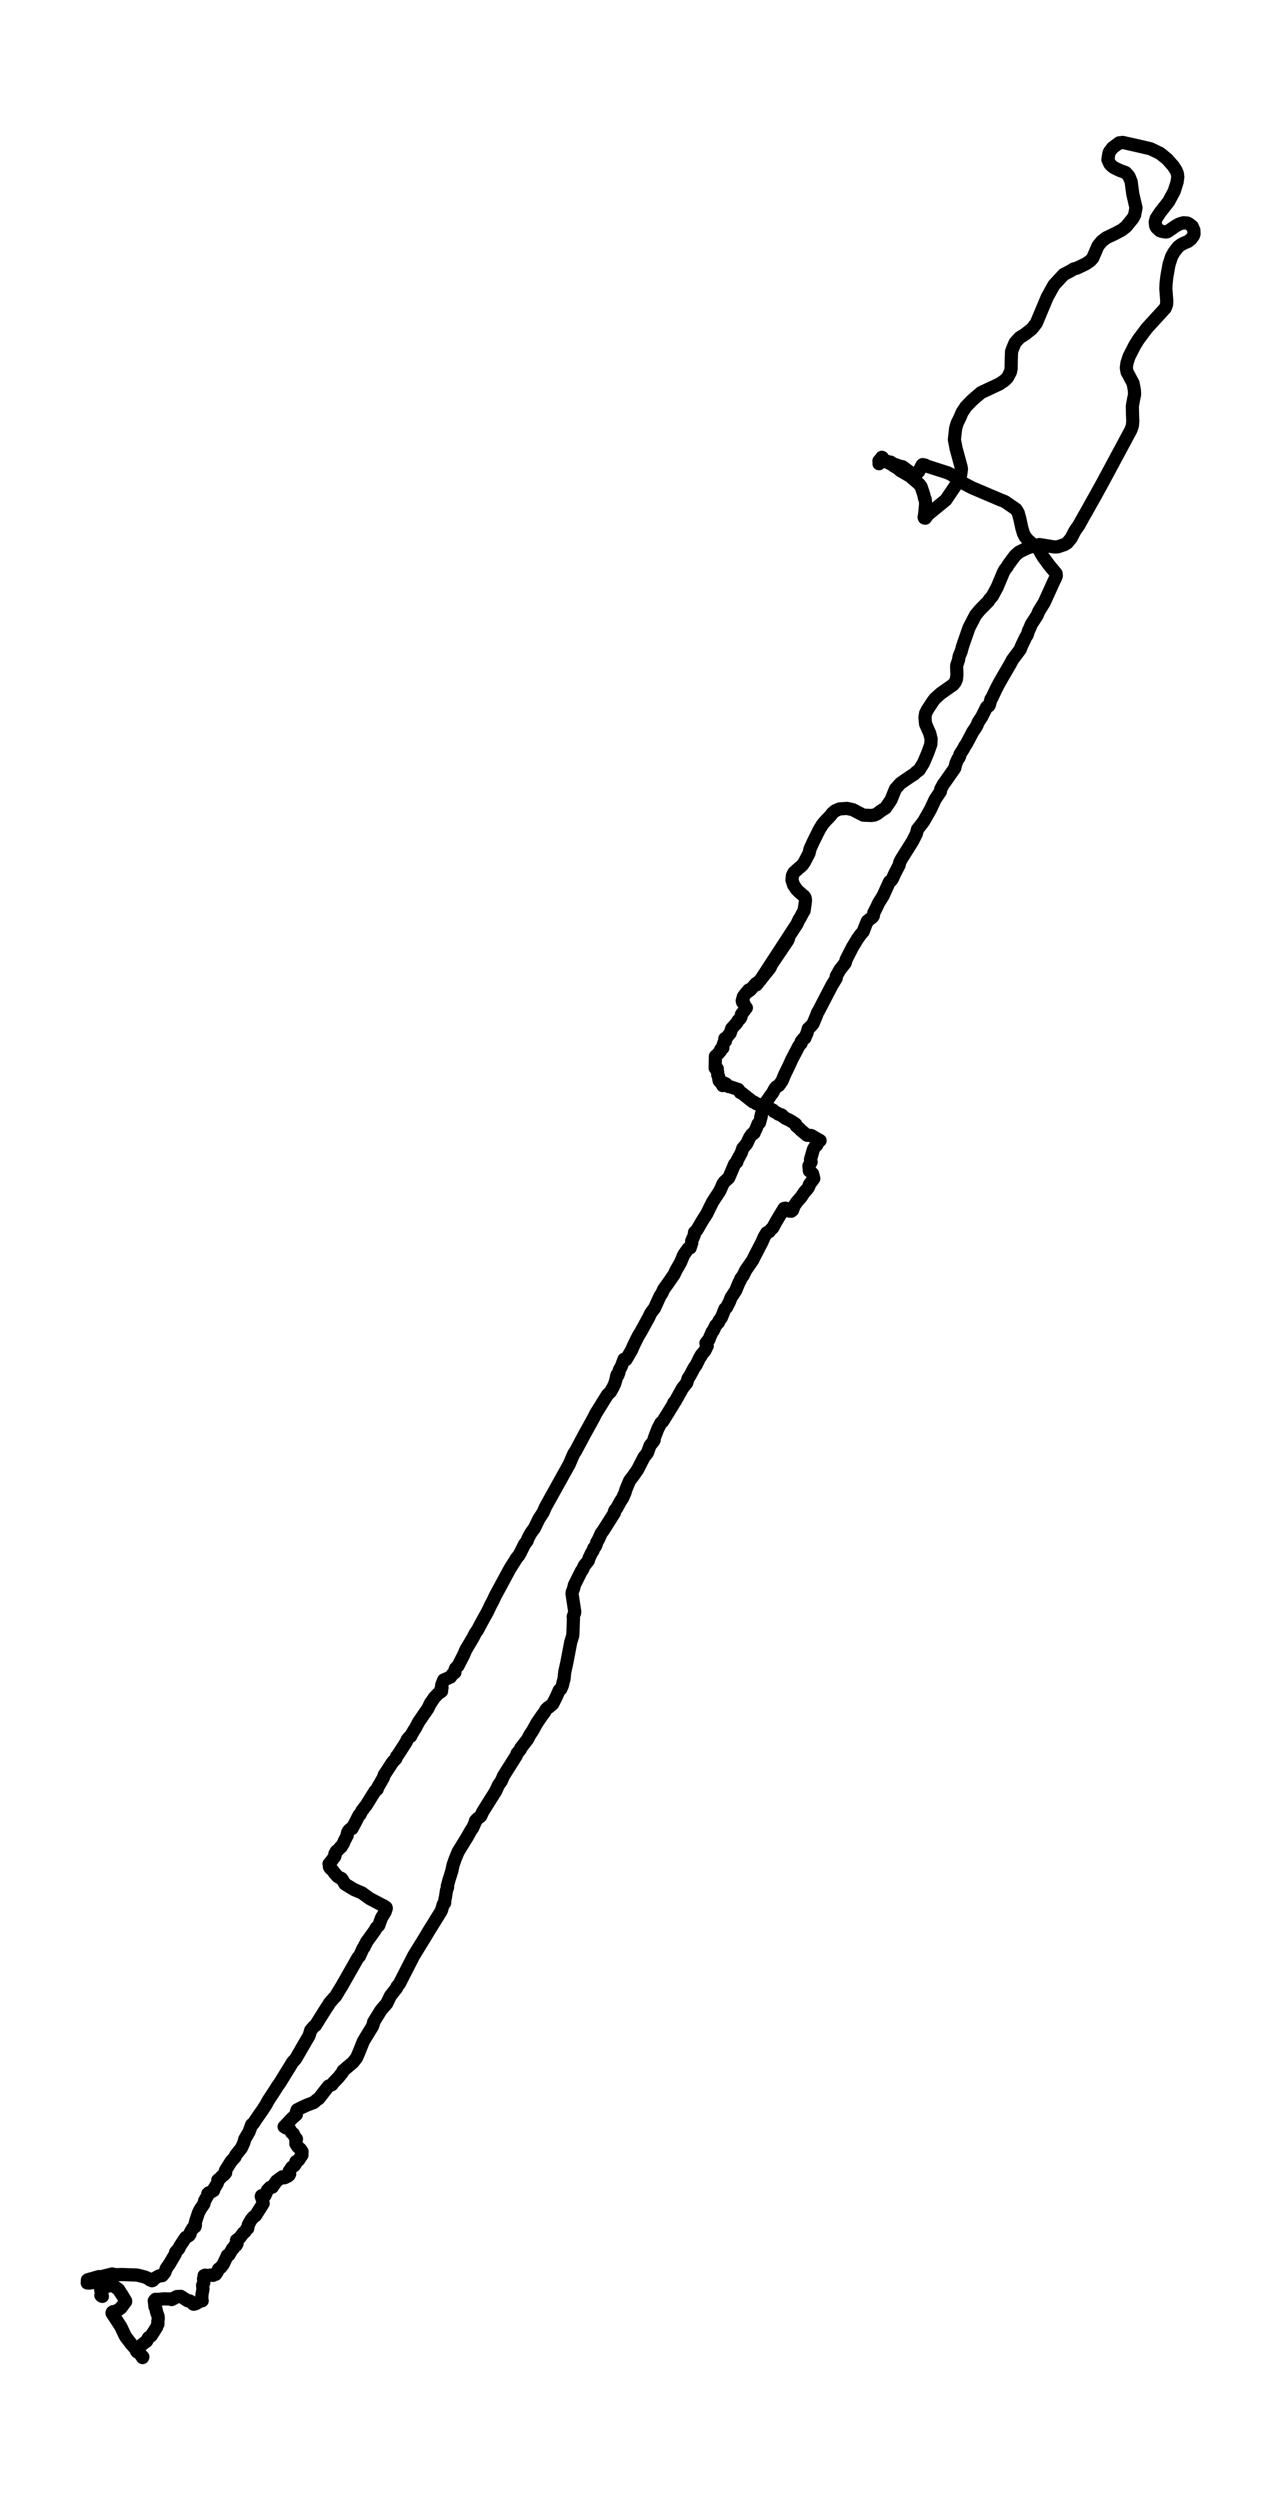 <?xml version="1.0" encoding="utf-8" standalone="no"?>
<!DOCTYPE svg PUBLIC "-//W3C//DTD SVG 1.1//EN"
  "http://www.w3.org/Graphics/SVG/1.1/DTD/svg11.dtd">
<svg xmlns:xlink="http://www.w3.org/1999/xlink" width="291.634pt" height="568.8pt" viewBox="0 0 291.634 568.8" xmlns="http://www.w3.org/2000/svg" version="1.1">
 <defs>
  <style type="text/css">*{stroke-linejoin: round; stroke-linecap: butt}</style>
 </defs>
 <g id="figure_1">
  <g id="patch_1">
   <path d="M 0 568.8 
L 291.634 568.8 
L 291.634 0 
L 0 0 
z
" style="fill: #ffffff"/>
  </g>
  <g id="axes_1">
   <g id="LineCollection_1">
    <path d="M 200.792 104.223 
L 201.245 104.648 
L 201.388 104.709 
L 201.702 104.996 
L 201.938 104.939 
L 202.132 105.21 
L 202.76 105.139 
L 203.345 105.538 
L 204.647 105.993 
L 205.519 106.208 
L 207.243 107.502 
L 207.127 107.88 
L 207.282 107.988 
L 207.619 108.049 
L 207.921 108.182 
L 208.406 108.075 
L 209.173 107.251 
L 209.917 105.819 
L 210.045 105.706 
L 210.583 105.809 
L 211.114 106.08 
L 215.814 107.594 
L 216.643 108.008 
L 219.573 110.08 
L 221.286 110.975 
L 227.559 113.645 
L 228.783 114.136 
L 231.294 115.86 
L 231.806 116.673 
L 232.185 118.079 
L 232.647 120.217 
L 233.011 121.394 
L 233.394 122.125 
L 234.076 122.939 
L 235.483 124.125 
L 236.521 125.015 
L 237.01 125.931 
L 237.54 126.79 
L 238.916 128.662 
L 240.431 130.478 
L 240.478 131.02 
L 240.354 131.373 
L 239.788 132.56 
L 237.734 137.086 
L 236.494 139.102 
L 236.103 140.032 
L 234.778 142.078 
L 234.398 143.009 
L 234.166 143.444 
L 233.871 144.421 
L 233.487 145.025 
L 232.565 146.963 
L 232.271 147.746 
L 230.515 150.093 
L 229.95 151.152 
L 228.4 153.807 
L 227.435 155.495 
L 226.753 156.804 
L 225.811 158.814 
L 225.606 159.06 
L 225.238 160.405 
L 225.079 160.635 
L 224.614 160.876 
L 223.49 163.126 
L 222.739 164.246 
L 222.398 165.08 
L 221.991 165.76 
L 221.487 166.466 
L 220.042 169.213 
L 219.627 169.806 
L 219.267 170.502 
L 218.872 171.11 
L 218.527 171.658 
L 218.488 172.031 
L 218.321 172.405 
L 218.085 172.645 
L 217.632 173.673 
L 217.449 174.384 
L 217.356 174.773 
L 215.256 177.765 
L 214.772 178.435 
L 214.148 179.581 
L 214.094 180.092 
L 212.897 181.877 
L 211.823 184.179 
L 210.285 186.885 
L 209.494 187.923 
L 208.886 188.67 
L 208.623 189.698 
L 207.739 191.437 
L 205.193 195.488 
L 204.825 196.209 
L 204.713 196.797 
L 203.686 198.787 
L 203.151 199.974 
L 202.884 200.337 
L 202.5 200.618 
L 201.036 203.835 
L 200.044 205.411 
L 199.676 206.204 
L 198.924 207.707 
L 198.823 208.378 
L 198.629 208.664 
L 197.459 209.574 
L 197.087 210.444 
L 196.514 211.958 
L 195.963 212.587 
L 195.212 213.615 
L 194.53 214.761 
L 194.092 215.467 
L 192.639 218.305 
L 192.418 219.109 
L 191.205 220.638 
L 190.38 222.111 
L 190.364 222.592 
L 189.361 224.244 
L 186.354 230.024 
L 186.137 230.341 
L 185.823 231.19 
L 185.106 232.903 
L 184.637 233.466 
L 184.006 234.044 
L 183.711 235.077 
L 183.359 235.855 
L 183.246 236.187 
L 182.925 236.315 
L 182.402 236.98 
L 182.394 237.364 
L 181.894 237.931 
L 180.859 239.916 
L 180.266 241.041 
L 179.708 242.294 
L 178.562 244.657 
L 178.213 245.532 
L 177.992 246.013 
L 177.318 246.964 
L 176.756 247.266 
L 176.361 247.752 
L 175.896 248.647 
L 175.52 249.133 
L 174.299 250.908 
L 174.4 251.245 
L 173.908 252.028 
L 173.811 252.284 
L 173.671 252.304 
L 173.203 254.089 
L 173.234 254.043 
L 173.311 253.987 
L 173.276 254.105 
L 173.055 254.892 
L 172.908 255.45 
L 172.563 255.716 
L 172.04 257.025 
L 171.734 257.521 
L 171.703 257.772 
L 171.525 257.936 
L 171.157 258.079 
L 170.692 258.739 
L 169.971 260.253 
L 169.103 261.265 
L 168.762 262.273 
L 168.034 263.634 
L 167.82 264.002 
L 167.762 264.385 
L 167.251 264.846 
L 166.073 267.613 
L 165.883 268.012 
L 164.93 268.876 
L 164.635 269.26 
L 163.857 270.984 
L 162.264 273.418 
L 161.485 274.968 
L 160.9 276.18 
L 159.962 277.628 
L 158.827 279.572 
L 158.552 280.006 
L 158.114 280.375 
L 158.052 281.004 
L 157.463 282.38 
L 157.479 282.83 
L 157.13 283.909 
L 156.649 284.093 
L 155.653 285.505 
L 154.921 287.264 
L 153.902 289.024 
L 153.441 290.006 
L 151.922 292.195 
L 151.085 293.346 
L 150.752 294.123 
L 150.252 294.901 
L 149.012 297.627 
L 148.136 298.793 
L 147.726 299.678 
L 145.97 302.88 
L 145.331 303.939 
L 144.951 304.681 
L 144.25 306.108 
L 143.765 307.223 
L 142.518 309.35 
L 142.061 309.263 
L 141.394 311.028 
L 141.007 311.652 
L 140.883 312.363 
L 140.774 312.45 
L 140.739 312.736 
L 140.534 313.141 
L 140.569 312.895 
L 140.542 312.706 
L 140.472 312.803 
L 140.359 313.176 
L 140.247 313.785 
L 139.976 314.741 
L 139.588 315.606 
L 138.961 316.7 
L 138.306 317.319 
L 137.287 318.956 
L 135.59 321.693 
L 135.152 322.593 
L 134.136 324.434 
L 133.117 326.27 
L 131.033 330.168 
L 130.603 330.812 
L 129.595 333.145 
L 124.182 342.878 
L 123.624 344.147 
L 122.671 345.615 
L 121.621 347.779 
L 121.024 348.551 
L 120.54 349.344 
L 120.129 350.193 
L 120.017 350.566 
L 119.408 351.374 
L 118.463 353.282 
L 118.095 353.921 
L 117.614 354.499 
L 116.056 356.98 
L 112.747 363.103 
L 112.17 364.34 
L 111.755 365.092 
L 110.977 366.719 
L 109.512 369.363 
L 108.714 370.877 
L 108.237 371.542 
L 107.667 372.642 
L 106.052 375.363 
L 105.567 376.509 
L 104.548 378.493 
L 104.273 379.025 
L 103.715 379.588 
L 103.564 379.992 
L 103.51 380.222 
L 103.572 380.514 
L 102.956 380.989 
L 102.564 381.567 
L 102.014 381.813 
L 101.014 382.227 
L 100.545 383.419 
L 100.58 383.833 
L 100.642 383.977 
L 100.375 384.319 
L 100.534 384.79 
L 100.112 385.097 
L 99.674 385.398 
L 99.511 385.588 
L 98.887 386.232 
L 98.329 387.056 
L 98.193 387.291 
L 98.046 387.414 
L 97.411 388.728 
L 95.334 391.746 
L 94.508 393.301 
L 94.206 393.736 
L 93.939 394.217 
L 93.664 394.631 
L 93.52 395.02 
L 93.226 395.188 
L 92.707 395.787 
L 92.66 395.986 
L 92.288 396.646 
L 90.455 399.475 
L 90.289 399.623 
L 90.134 400.124 
L 89.39 400.917 
L 87.468 403.848 
L 87.301 404.41 
L 85.91 406.85 
L 85.875 407.106 
L 85.36 407.536 
L 83.353 410.768 
L 82.969 411.213 
L 82.578 411.796 
L 82.4 411.975 
L 81.954 412.86 
L 81.741 412.978 
L 80.892 414.645 
L 80.513 415.351 
L 80.16 416.021 
L 79.745 416.149 
L 79.71 416.277 
L 79.42 416.456 
L 79.218 416.758 
L 79.06 417.187 
L 79.067 417.556 
L 78.374 418.896 
L 78.188 419.397 
L 77.893 419.827 
L 77.672 420.236 
L 77.498 420.272 
L 77.091 420.783 
L 76.549 421.223 
L 76.51 421.525 
L 76.246 421.77 
L 76.297 422.077 
L 76.196 422.446 
L 75.987 422.65 
L 75.584 423.259 
L 74.906 424.067 
L 75.096 424.128 
L 74.987 424.732 
L 75.15 425.023 
L 75.778 425.607 
L 76.13 426.128 
L 76.824 426.911 
L 77.289 427.218 
L 77.634 427.33 
L 77.804 427.448 
L 78.552 428.67 
L 80.625 429.924 
L 82.396 430.675 
L 84.136 431.944 
L 86.693 433.294 
L 87.371 433.627 
L 87.902 433.995 
L 87.945 434.189 
L 87.681 434.997 
L 86.86 436.343 
L 86.224 438.082 
L 85.647 438.644 
L 85.387 439.141 
L 85.011 439.688 
L 83.423 441.872 
L 83.279 442.261 
L 83.027 442.614 
L 82.907 443.023 
L 82.655 443.273 
L 81.826 445.104 
L 81.524 445.36 
L 77.785 451.917 
L 76.382 454.214 
L 75.944 454.664 
L 74.999 455.759 
L 74.704 456.291 
L 74.379 456.736 
L 71.794 460.853 
L 71.469 461.078 
L 70.736 461.927 
L 70.357 463.191 
L 69.876 463.994 
L 67.284 468.474 
L 66.629 469.16 
L 66.001 470.198 
L 63.657 473.993 
L 63.157 474.668 
L 62.464 475.789 
L 61.096 477.865 
L 60.495 478.96 
L 59.794 480.044 
L 59.321 480.714 
L 58.352 482.106 
L 57.643 483.195 
L 57.287 483.41 
L 56.702 485.031 
L 56.213 485.865 
L 55.721 486.699 
L 55.524 487.476 
L 54.958 488.724 
L 53.652 490.361 
L 53.501 490.791 
L 52.61 491.768 
L 51.308 493.854 
L 51.385 494.345 
L 50.951 494.862 
L 50.576 495.082 
L 49.99 495.732 
L 49.584 496.013 
L 49.587 496.356 
L 49.448 496.806 
L 48.75 497.941 
L 48.634 498.381 
L 47.914 498.801 
L 47.553 498.893 
L 47.294 499.138 
L 47.282 499.496 
L 46.596 500.698 
L 46.391 501.496 
L 45.627 502.586 
L 45.182 503.45 
L 44.593 505.235 
L 44.418 505.9 
L 44.496 506.284 
L 44.391 506.647 
L 43.888 506.959 
L 43.299 507.971 
L 43.275 508.304 
L 43.031 508.642 
L 42.252 509.102 
L 40.923 511.102 
L 40.73 511.583 
L 39.986 512.411 
L 39.904 512.836 
L 38.544 515.143 
L 37.851 516.125 
L 37.533 517.02 
L 36.936 517.761 
L 36.219 517.813 
L 35.192 518.391 
L 34.805 518.83 
L 34.6 518.922 
L 34.053 518.677 
L 33.755 518.401 
L 32.964 518.063 
L 31.546 517.7 
L 31.128 517.618 
L 27.733 517.506 
L 26.319 517.541 
L 25.521 517.378 
L 22.851 518.048 
L 22.545 517.966 
L 20.015 518.682 
L 19.898 518.759 
L 19.864 519.424 
L 20.309 519.454 
L 22.15 519.183 
L 22.932 519.311 
L 22.998 519.695 
L 23.022 520.431 
L 22.925 520.938 
L 23.053 521.644 
L 23.316 522.472 
L 23.134 522.416 
L 22.96 522.242 
L 22.975 522.252 
L 23.177 521.69 
L 23.471 520.513 
L 24.006 520.078 
L 24.413 520.012 
L 24.715 520.13 
L 25.23 519.858 
L 25.749 520.012 
L 27.028 520.938 
L 27.389 521.557 
L 27.745 522.063 
L 28.597 523.49 
L 28.609 523.654 
L 27.555 525.076 
L 26.962 525.516 
L 26.559 525.735 
L 26.18 525.94 
L 25.773 525.94 
L 25.56 526.073 
L 25.501 526.283 
L 25.691 526.59 
L 26.389 527.643 
L 27.54 529.434 
L 28.497 531.469 
L 28.834 531.965 
L 29.144 532.354 
L 29.717 533.106 
L 29.923 533.382 
L 32.527 536.241 
L 32.449 536.4 
L 32.383 536.272 
L 31.736 535.382 
L 31.341 535.045 
L 31.104 534.86 
L 31.054 534.891 
L 31.182 535.091 
L 31.442 535.106 
L 31.585 534.958 
L 31.151 534.4 
L 31.577 534.027 
L 32.096 533.694 
L 32.104 533.638 
L 33.069 532.866 
L 33.367 532.681 
L 33.786 531.894 
L 34.127 531.638 
L 34.414 531.439 
L 35.549 529.679 
L 35.688 529.423 
L 35.828 528.999 
L 35.94 528.825 
L 35.956 528.492 
L 35.929 528.114 
L 36.029 527.623 
L 36.006 527.091 
L 35.607 525.894 
L 35.506 525.306 
L 35.274 524.825 
L 35.123 523.48 
L 35.382 523.147 
L 36.053 523.152 
L 36.665 523.096 
L 37.343 523.03 
L 38.905 523.081 
L 39.075 523.198 
L 39.718 522.881 
L 39.788 522.753 
L 40.268 522.513 
L 41.164 522.472 
L 42.737 523.48 
L 43.159 523.5 
L 43.415 523.628 
L 43.957 524.201 
L 44.097 524.262 
L 44.566 524.145 
L 45.511 523.582 
L 46.034 523.47 
L 45.93 523.388 
L 45.964 522.39 
L 45.995 521.956 
L 46.212 520.82 
L 46.123 519.956 
L 46.398 519.367 
L 46.336 518.457 
L 46.534 518.155 
L 46.464 517.746 
L 46.685 517.649 
L 46.891 517.792 
L 47.197 517.685 
L 47.449 517.726 
L 47.956 517.628 
L 48.491 517.695 
L 48.801 517.501 
L 49.084 517.47 
L 49.425 516.984 
L 49.746 516.288 
L 50.262 515.889 
L 50.827 515.168 
L 51.765 513.148 
L 52.098 513.066 
L 52.703 512.043 
L 52.904 511.654 
L 53.156 511.516 
L 53.42 510.974 
L 53.757 510.856 
L 53.803 510.631 
L 53.966 510.498 
L 53.834 509.695 
L 54.23 509.409 
L 54.54 509.209 
L 55.407 508.033 
L 55.76 507.787 
L 56.12 507.199 
L 56.407 507.005 
L 56.531 506.197 
L 57.112 505.128 
L 57.713 504.391 
L 58.159 504.115 
L 59.914 501.343 
L 59.794 501.164 
L 59.844 500.719 
L 59.472 499.737 
L 59.542 499.573 
L 60.325 499.532 
L 60.867 498.325 
L 61.495 497.675 
L 61.987 497.629 
L 62.963 496.228 
L 64.242 495.292 
L 64.37 495.517 
L 64.436 495.46 
L 64.777 495.491 
L 65.61 495.072 
L 65.808 494.898 
L 65.951 494.611 
L 65.804 494.039 
L 66.428 493.108 
L 67.047 492.668 
L 67.288 492.289 
L 67.373 491.808 
L 67.741 491.66 
L 68.039 491.394 
L 68.369 490.867 
L 68.741 490.34 
L 68.768 489.548 
L 68.45 489.036 
L 67.741 488.381 
L 67.35 487.742 
L 67.357 487.297 
L 67.493 486.653 
L 67.191 486.32 
L 66.772 485.476 
L 66.4 485.246 
L 65.904 484.392 
L 65.676 484.244 
L 65.083 484.136 
L 64.684 483.88 
L 66.583 481.88 
L 67.462 481.118 
L 67.431 480.735 
L 67.466 480.535 
L 67.656 480.029 
L 68.625 479.533 
L 69.721 479.021 
L 71.473 478.346 
L 72.232 477.671 
L 72.577 477.471 
L 74.421 475.098 
L 74.801 474.628 
L 75.549 474.321 
L 75.983 473.763 
L 76.955 472.771 
L 77.932 471.559 
L 78.091 471.155 
L 79.335 470.101 
L 80.323 469.272 
L 81.167 468.203 
L 81.729 466.925 
L 82.725 464.434 
L 83.43 463.262 
L 84.74 461.14 
L 85.019 460.424 
L 85.042 460.096 
L 85.953 458.613 
L 86.751 457.334 
L 88.057 455.83 
L 88.871 454.122 
L 90.285 452.327 
L 90.351 452.045 
L 90.913 451.365 
L 94.191 444.961 
L 96.892 440.573 
L 97.511 439.524 
L 100.352 434.951 
L 100.522 434.599 
L 100.836 433.509 
L 100.948 433.217 
L 101.216 432.998 
L 101.282 432.159 
L 101.41 431.678 
L 101.634 430.143 
L 101.847 429.586 
L 101.902 429.361 
L 101.824 429.182 
L 102.181 427.832 
L 102.859 425.683 
L 103.153 424.287 
L 103.676 422.829 
L 104.3 421.315 
L 106.335 418.016 
L 107.268 416.349 
L 107.59 415.929 
L 108.311 414.328 
L 108.237 414.287 
L 108.547 413.919 
L 108.764 413.745 
L 109.376 413.285 
L 109.458 413.198 
L 109.903 412.216 
L 112.848 407.525 
L 113.468 406.17 
L 113.914 405.526 
L 114.119 405.249 
L 114.634 404.052 
L 117.455 399.587 
L 117.575 399.383 
L 117.719 398.938 
L 118.459 398.042 
L 118.552 397.725 
L 120.079 395.766 
L 120.629 394.718 
L 121.268 393.766 
L 122.128 392.201 
L 122.508 391.618 
L 123.337 390.406 
L 123.969 389.562 
L 124.287 388.979 
L 124.736 388.524 
L 125.015 388.386 
L 125.837 387.68 
L 126.685 385.987 
L 127.301 384.59 
L 127.669 384.294 
L 128.03 383.485 
L 128.243 382.56 
L 128.398 382.084 
L 128.568 380.427 
L 129.084 378.089 
L 129.944 373.568 
L 130.378 372.223 
L 130.444 371.384 
L 130.552 368.064 
L 130.49 367.854 
L 130.711 367.2 
L 130.8 367.062 
L 130.847 366.693 
L 130.231 362.642 
L 130.281 362.208 
L 130.579 361.461 
L 130.75 360.658 
L 132.377 357.41 
L 132.583 357.185 
L 133.028 356.208 
L 133.916 355.129 
L 134.094 354.53 
L 134.671 353.313 
L 135.028 352.776 
L 135.175 352.264 
L 135.477 351.932 
L 135.714 351.471 
L 135.838 350.955 
L 136.256 350.234 
L 136.857 348.883 
L 137.364 348.188 
L 139.883 344.213 
L 139.887 343.866 
L 140.038 343.543 
L 140.402 343.15 
L 141.243 341.595 
L 141.743 340.848 
L 142.285 339.625 
L 142.506 338.873 
L 143.347 336.868 
L 144.161 335.815 
L 145.164 334.367 
L 146.602 331.559 
L 147.4 330.541 
L 147.985 328.899 
L 148.799 327.882 
L 148.935 327.616 
L 148.931 327.273 
L 149.489 325.8 
L 149.795 325.033 
L 150.469 323.733 
L 150.88 323.411 
L 153.321 319.457 
L 153.375 319.181 
L 153.685 318.89 
L 155.378 315.846 
L 156.343 314.649 
L 156.642 313.637 
L 157.122 312.905 
L 158.048 311.166 
L 158.463 310.604 
L 159.346 308.803 
L 159.552 308.604 
L 159.625 308.317 
L 160.439 307.381 
L 160.733 306.803 
L 160.916 306.404 
L 161.016 306.225 
L 160.764 305.801 
L 160.718 305.57 
L 161.14 305.013 
L 161.404 304.788 
L 161.663 304.067 
L 161.822 303.744 
L 162.128 303.008 
L 162.357 302.798 
L 162.903 301.622 
L 163.597 300.844 
L 163.709 300.476 
L 164.24 299.76 
L 164.569 298.952 
L 165.038 297.786 
L 165.395 297.489 
L 166.065 296.18 
L 166.426 295.244 
L 167.51 293.591 
L 168.15 292.021 
L 168.564 291.223 
L 168.63 290.962 
L 169.188 290.211 
L 169.785 288.983 
L 171.354 286.727 
L 171.866 285.689 
L 173.505 282.528 
L 173.95 281.474 
L 174.543 280.482 
L 175.159 280.201 
L 175.473 279.756 
L 175.915 279.367 
L 176.767 277.807 
L 178.488 274.953 
L 178.817 274.891 
L 179.472 275.101 
L 179.716 275.551 
L 180.158 275.582 
L 180.464 275.306 
L 180.491 274.984 
L 180.7 274.682 
L 180.766 274.385 
L 181.495 273.367 
L 182.394 272.349 
L 183.091 271.301 
L 183.909 270.37 
L 184.134 269.971 
L 184.246 269.526 
L 185.273 268.14 
L 185.002 267.055 
L 184.413 266.477 
L 184.261 266.401 
L 184.161 265.265 
L 184.664 264.365 
L 184.513 263.818 
L 185.172 261.516 
L 185.463 260.994 
L 185.943 260.534 
L 186.272 259.91 
L 186.3 259.608 
L 186.439 259.562 
L 186.706 259.506 
L 184.684 258.35 
L 183.727 258.299 
L 182.247 257.071 
L 182.126 256.897 
L 181.255 256.156 
L 181.185 255.813 
L 180.894 255.567 
L 179.654 254.816 
L 178.841 254.447 
L 178.224 254.023 
L 178.112 253.793 
L 177.837 253.619 
L 177.542 253.619 
L 177.12 253.445 
L 176.903 253.209 
L 176.21 252.908 
L 176.004 252.585 
L 175.481 252.325 
L 174.594 251.915 
L 174.156 251.655 
L 172.203 251.128 
L 171.629 250.734 
L 171.366 250.667 
L 168.688 248.56 
L 168.522 248.565 
L 168.088 247.885 
L 166.333 247.292 
L 165.887 247.215 
L 165.488 246.882 
L 165.325 246.642 
L 164.69 246.34 
L 164.395 246.683 
L 164.531 246.995 
L 164.639 246.826 
L 164.585 246.575 
L 164.089 246.32 
L 163.717 245.9 
L 163.744 245.762 
L 163.655 245.578 
L 163.616 244.985 
L 163.411 244.627 
L 163.38 243.895 
L 163.136 243.496 
L 163.299 243.148 
L 163.163 243.077 
L 163.023 243.21 
L 162.992 243.154 
L 162.81 243 
L 162.876 240.31 
L 163.322 239.921 
L 163.996 239.169 
L 163.961 239.016 
L 164.089 238.75 
L 164.566 238.443 
L 164.593 237.865 
L 164.643 237.763 
L 164.806 237.22 
L 164.879 237.057 
L 165.166 236.847 
L 165.011 236.315 
L 165.406 236.064 
L 166.251 235.031 
L 166.573 234.013 
L 167.758 232.689 
L 168.045 232.187 
L 168.506 231.732 
L 168.7 231.364 
L 168.801 230.781 
L 169.921 229.297 
L 169.739 229.185 
L 169.204 228.049 
L 169.15 227.901 
L 169.076 228.06 
L 169.173 227.656 
L 168.971 227.702 
L 169.239 226.74 
L 169.584 226.269 
L 170.448 225.241 
L 170.308 225.615 
L 170.781 225.262 
L 172.102 223.789 
L 172.354 223.727 
L 172.443 223.543 
L 172.222 224.065 
L 175.299 220.213 
L 175.671 219.395 
L 179.352 213.948 
L 179.53 213.498 
L 173.148 222.94 
L 181.425 210.244 
L 181.925 209.16 
L 182.142 208.879 
L 182.808 207.605 
L 183.052 207.247 
L 183.351 205.186 
L 183.374 204.69 
L 183.281 204.24 
L 183.029 203.882 
L 182.049 203.048 
L 181.39 202.419 
L 180.863 201.631 
L 180.666 201.365 
L 180.305 200.235 
L 180.402 199.227 
L 180.731 198.542 
L 181.704 197.662 
L 182.615 196.884 
L 183.134 196.153 
L 184.196 194.112 
L 184.385 193.217 
L 185.048 191.734 
L 186.509 188.772 
L 187.233 187.601 
L 187.877 186.829 
L 189 185.673 
L 189.52 184.992 
L 190.186 184.455 
L 191.151 184.046 
L 192.821 183.933 
L 194.177 184.23 
L 195.123 184.737 
L 195.719 185.038 
L 196.564 185.468 
L 198.346 185.54 
L 199.083 185.437 
L 199.71 185.146 
L 200.648 184.419 
L 201.59 183.836 
L 202.837 182.015 
L 203.86 179.499 
L 205.023 178.205 
L 207.39 176.583 
L 208.103 176.149 
L 208.561 175.693 
L 209.254 175.192 
L 210.246 173.591 
L 211.211 171.315 
L 211.908 169.366 
L 211.978 168.144 
L 211.66 166.85 
L 210.711 164.707 
L 210.579 163.213 
L 210.723 162.298 
L 211.099 161.535 
L 212.315 159.674 
L 212.842 158.968 
L 214.152 157.786 
L 217.015 155.771 
L 217.453 155.213 
L 217.736 154.569 
L 217.856 153.5 
L 217.818 152.477 
L 217.794 151.674 
L 217.81 151.372 
L 218.213 150.17 
L 218.356 149.321 
L 218.813 148.237 
L 219.104 147.173 
L 219.356 146.4 
L 220.604 142.82 
L 222.119 139.915 
L 223.068 138.779 
L 225.017 136.8 
L 225.187 136.483 
L 225.924 135.618 
L 227.016 133.598 
L 228.442 130.207 
L 228.756 129.624 
L 229.225 129.041 
L 229.624 128.376 
L 231.097 126.396 
L 231.972 125.624 
L 233.739 124.749 
L 234.871 124.34 
L 236.622 123.9 
L 240.02 124.442 
L 240.803 124.422 
L 242.31 123.915 
L 242.977 123.511 
L 243.845 122.458 
L 244.697 120.816 
L 245.623 119.481 
L 246.763 117.425 
L 247.216 116.647 
L 248.75 113.901 
L 249.429 112.704 
L 251.184 109.512 
L 257.477 97.794 
L 257.802 96.853 
L 257.891 95.891 
L 257.837 94.444 
L 257.794 92.398 
L 258.069 90.858 
L 258.294 89.799 
L 258.267 88.848 
L 257.961 87.216 
L 257.058 85.503 
L 256.578 84.623 
L 256.423 83.672 
L 256.558 82.613 
L 257.046 81.119 
L 258.321 78.623 
L 259.15 77.283 
L 261.103 74.669 
L 265.273 70.112 
L 265.579 69.314 
L 265.629 68.485 
L 265.416 65.693 
L 265.466 64.537 
L 265.633 63.023 
L 266.121 60.245 
L 266.726 58.358 
L 267.284 57.381 
L 268.225 56.159 
L 268.907 55.642 
L 269.663 55.258 
L 270.469 54.931 
L 271.182 54.353 
L 271.689 53.647 
L 271.829 53.248 
L 271.798 52.368 
L 271.418 51.519 
L 270.698 50.941 
L 270.306 50.752 
L 269.423 50.686 
L 268.485 50.962 
L 267.667 51.412 
L 265.792 52.711 
L 265.401 52.788 
L 264.475 52.634 
L 264.044 52.481 
L 263.32 51.801 
L 263.107 51.417 
L 262.994 50.517 
L 263.207 49.714 
L 264.118 48.328 
L 266.067 45.852 
L 267.319 43.504 
L 267.981 41.423 
L 268.136 40.267 
L 268.039 39.474 
L 267.749 38.773 
L 267.125 37.796 
L 265.699 36.185 
L 264.103 34.896 
L 261.944 33.853 
L 258.964 33.162 
L 256.26 32.553 
L 255.555 32.4 
L 255.365 32.472 
L 254.803 32.497 
L 253.296 33.607 
L 252.594 34.538 
L 252.455 34.932 
L 252.358 35.413 
L 252.226 36.333 
L 252.37 36.65 
L 252.676 37.295 
L 253.23 37.873 
L 253.637 38.149 
L 254.466 38.558 
L 255.039 38.819 
L 256.26 39.264 
L 256.744 39.796 
L 257.046 40.17 
L 257.523 41.351 
L 257.686 42.62 
L 257.883 44.098 
L 258.62 47.264 
L 258.31 48.926 
L 257.903 49.683 
L 256.345 51.596 
L 255.345 52.358 
L 253.826 53.166 
L 251.815 54.123 
L 250.808 54.916 
L 249.971 55.944 
L 248.778 58.711 
L 248.239 59.309 
L 247.274 59.99 
L 245.91 60.655 
L 245.174 61.008 
L 244.411 61.202 
L 243.806 61.601 
L 243.128 61.959 
L 242.186 62.429 
L 239.935 64.859 
L 238.416 67.601 
L 235.929 73.524 
L 235.243 74.424 
L 234.867 74.864 
L 233.34 76.071 
L 232.751 76.444 
L 232.147 76.813 
L 231.709 77.288 
L 231.093 77.979 
L 230.546 79.278 
L 230.291 79.989 
L 230.221 81.835 
L 230.19 83.922 
L 230.027 84.654 
L 229.372 85.897 
L 228.694 86.582 
L 227.493 87.385 
L 223.355 89.318 
L 222.03 90.454 
L 221.274 91.109 
L 219.91 92.525 
L 219.209 93.569 
L 219.003 93.891 
L 218.686 94.684 
L 218.302 95.487 
L 217.903 96.295 
L 217.558 97.466 
L 217.279 100.019 
L 217.663 102.049 
L 218.794 106.177 
L 218.883 106.74 
L 218.72 107.988 
L 218.453 108.939 
L 218.166 109.553 
L 215.334 113.742 
L 211.269 117.072 
L 210.649 117.905 
L 210.448 117.849 
L 210.382 117.66 
L 210.513 116.995 
L 210.723 114.744 
L 210.668 113.849 
L 210.622 113.548 
L 210.475 113.379 
L 210.308 112.55 
L 209.692 110.709 
L 209.32 110.202 
L 208.173 109.19 
L 207.638 108.76 
L 207.355 108.443 
L 204.992 107.082 
L 204.345 106.499 
L 204.085 106.382 
L 203.895 106.146 
L 203.578 106.09 
L 203.147 105.732 
L 201.051 104.668 
L 201.094 104.745 
L 201.156 104.627 
L 201.059 104.612 
L 200.931 104.489 
L 200.722 104.09 
L 200.753 104.044 
L 200.706 104.264 
L 200.826 104.576 
L 200.702 104.499 
L 200.485 104.397 
L 200.509 104.489 
L 200.536 104.576 
L 200.117 105.507 
L 200.179 105.205 
L 200.098 104.873 
L 200.319 104.658 
L 200.602 104.274 
L 200.85 104.131 
L 200.873 104.09 
L 200.726 104.187 
L 200.594 104.387 
L 200.377 104.939 
L 200.024 105.681 
L 200.024 105.681 
" clip-path="url(#p9ae78623ce)" style="fill: none; stroke: #000000; stroke-width: 3"/>
   </g>
  </g>
 </g>
 <defs>
  <clipPath id="p9ae78623ce">
   <rect x="7.2" y="7.2" width="277.234" height="554.4"/>
  </clipPath>
 </defs>
</svg>
